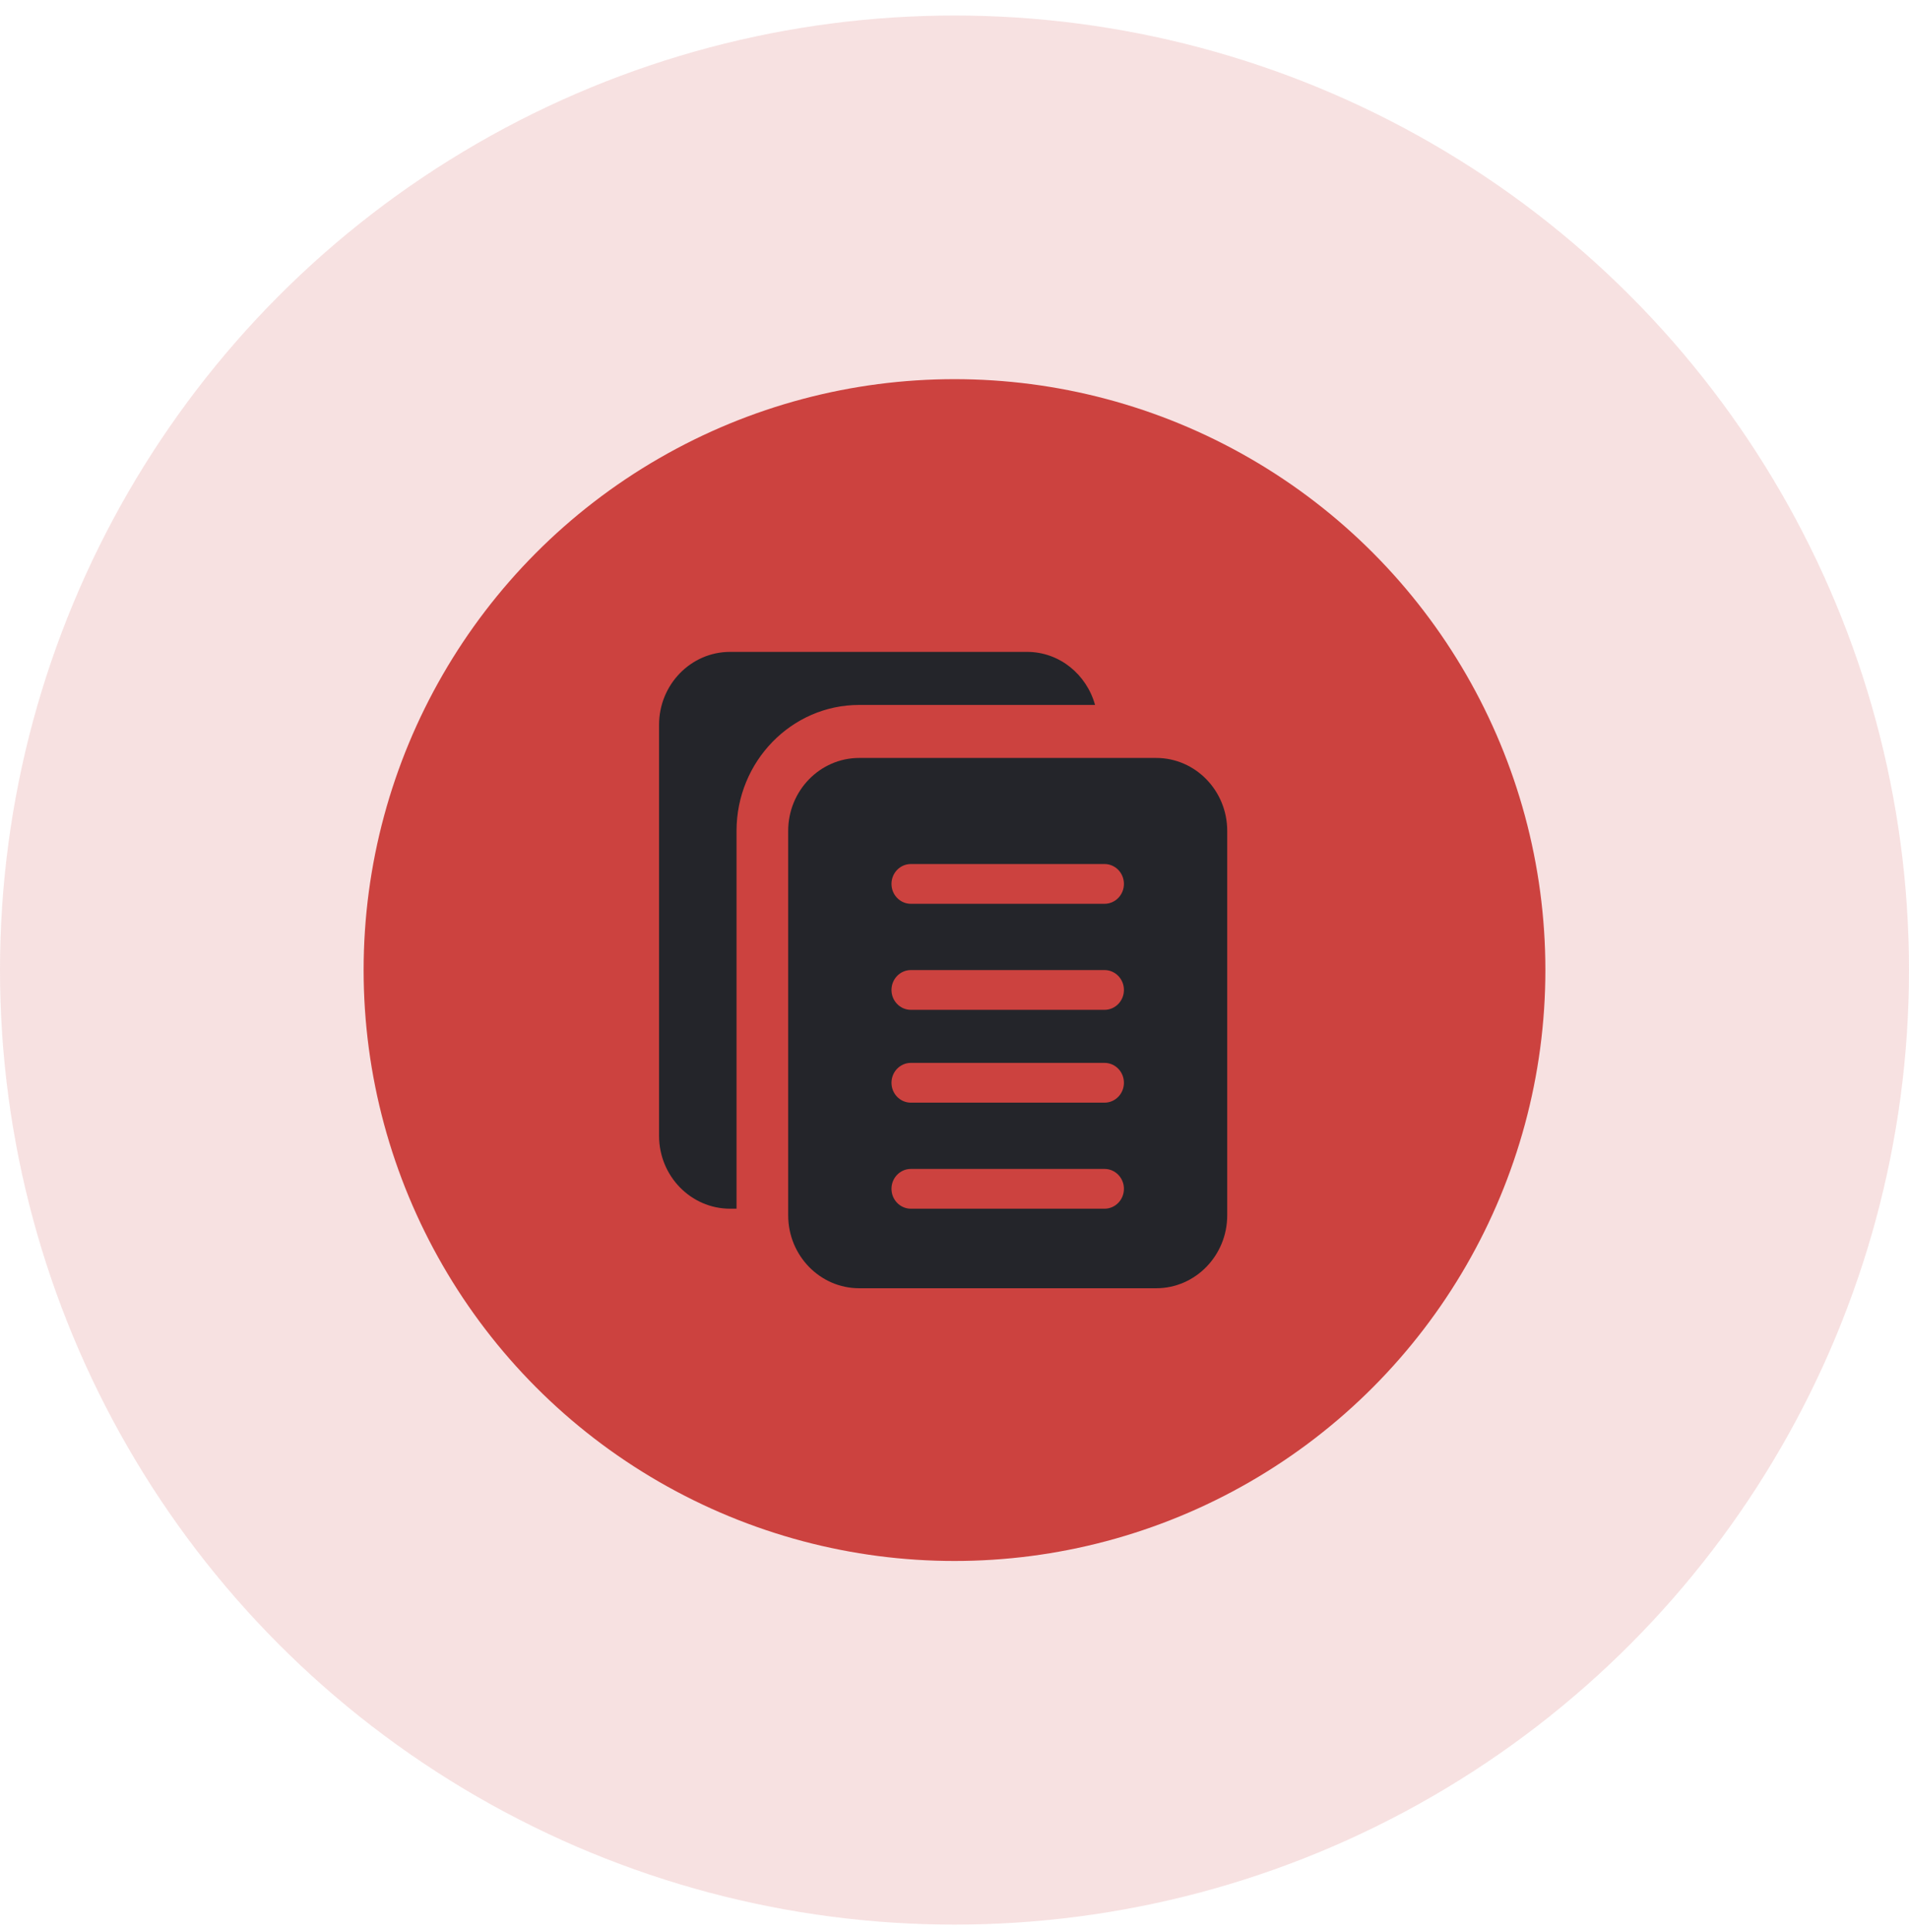 <svg width="84" height="85" viewBox="0 0 84 85" fill="none" xmlns="http://www.w3.org/2000/svg">
<circle cx="42" cy="42.683" r="42" fill="#CC423F" fill-opacity="0.16"/>
<circle cx="42" cy="42.683" r="26" fill="#CC423F"/>
<path d="M32.409 36.558C32.409 33.503 34.831 31.017 37.807 31.017H48.185C47.811 29.674 46.619 28.683 45.193 28.683H32.125C30.401 28.683 29 30.122 29 31.892V49.975C29 51.745 30.401 53.183 32.125 53.183H32.409V36.558Z" fill="#24252A"/>
<path d="M50.875 33.35H37.807C36.083 33.35 34.682 34.788 34.682 36.558V53.475C34.682 55.245 36.083 56.683 37.807 56.683H50.875C52.599 56.683 54 55.245 54 53.475V36.558C54 34.788 52.599 33.35 50.875 33.35ZM48.602 53.183H40.08C39.609 53.183 39.227 52.791 39.227 52.308C39.227 51.825 39.609 51.433 40.08 51.433H48.602C49.073 51.433 49.455 51.825 49.455 52.308C49.455 52.791 49.073 53.183 48.602 53.183ZM48.602 48.517H40.08C39.609 48.517 39.227 48.125 39.227 47.642C39.227 47.159 39.609 46.767 40.08 46.767H48.602C49.073 46.767 49.455 47.159 49.455 47.642C49.455 48.125 49.073 48.517 48.602 48.517ZM48.602 44.433H40.08C39.609 44.433 39.227 44.041 39.227 43.558C39.227 43.075 39.609 42.683 40.08 42.683H48.602C49.073 42.683 49.455 43.075 49.455 43.558C49.455 44.041 49.073 44.433 48.602 44.433ZM48.602 39.767H40.08C39.609 39.767 39.227 39.375 39.227 38.892C39.227 38.409 39.609 38.017 40.08 38.017H48.602C49.073 38.017 49.455 38.409 49.455 38.892C49.455 39.375 49.073 39.767 48.602 39.767Z" fill="#24252A"/>
</svg>
